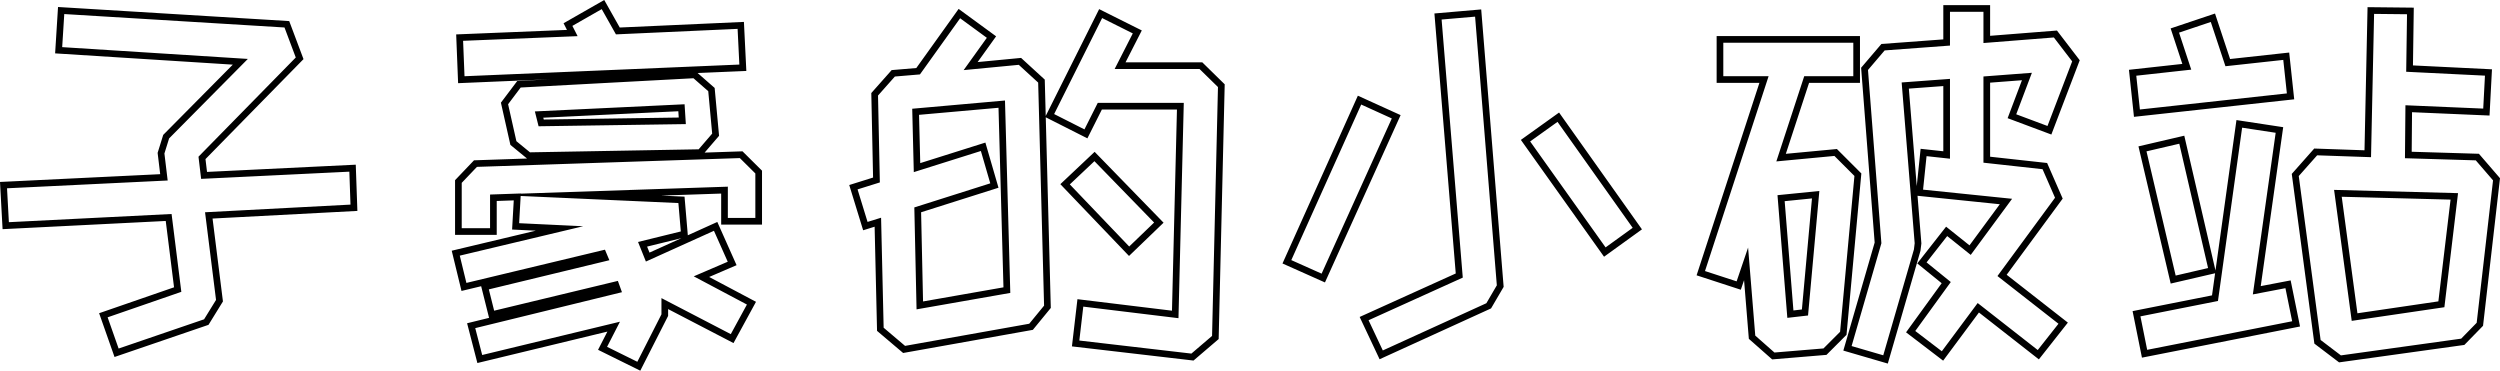 <svg
  xmlns="http://www.w3.org/2000/svg"
  xmlns:xlink="http://www.w3.org/1999/xlink"
  fill="none"
  version="1.1"
  width="187.493"
  height="27.801"
  viewBox="0 0 187.493 27.801"
><g style="mix-blend-mode:passthrough"><path
      d="M34.212,2.581L34.347,5.987L34.357,6.238L41.266,5.945L38.79,6.078L37.567,7.7L38.278,10.866L39.501,11.868L39.526,11.889L35.549,12.023L34.128,13.513L34.128,17.613L37.253,17.613L37.253,15.073L38.53,15.028L38.406,17.215L40.186,17.3L33.878,18.803L34.611,21.82L36.086,21.466L36.679,23.839L35.031,24.243L35.802,27.226L45.553,24.869L44.852,26.235L48.02,27.8L50.107,23.693L50.107,23.181L55.011,25.729L56.698,22.635L53.185,20.772L55.241,19.888L53.796,16.646L51.585,17.645L51.338,14.748L49.578,14.669L54.086,14.517L54.086,16.842L57.149,16.842L57.149,12.8L55.686,11.349L52.845,11.444L53.928,10.185L53.597,6.595L52.32,5.476L55.973,5.321L55.792,1.643L46.479,2.064L45.316,0L42.266,1.743L42.52,2.243L34.212,2.581ZM51.105,17.862L48.53,18.495L48.711,18.944L51.105,17.862ZM34.837,5.717L55.449,4.842L55.318,2.165L46.194,2.578L45.127,0.684L42.927,1.941L43.319,2.711L34.731,3.061L34.837,5.717ZM138.245,26.293L141.339,27.196L141.58,27.267L144.03,18.809L144.098,18.253L143.809,14.683L149.98,15.317L147.706,18.401L145.952,17L143.79,19.756L145.62,21.241L142.949,24.924L145.73,27.049L148.415,23.436L152.91,26.953L155.084,24.195L150.494,20.607L154.696,14.895L153.528,12.224L149.253,11.753L149.253,6.199L151.641,6.017L150.566,8.863L153.846,10.09L155.974,4.519L154.265,2.29L149.253,2.686L149.253,0.384L145.743,0.384L145.743,2.954L141.099,3.298L139.579,5.081L140.594,18.191L138.245,26.293ZM143.75,13.959L144.041,11.16L145.743,11.345L145.743,6.455L143.158,6.646L143.75,13.959ZM0,13.646L0.18,16.939L0.194,17.187L12.43,16.572L13.053,21.547L7.434,23.49L8.589,26.773L15.637,24.362L16.72,22.607L15.941,16.39L26.803,15.818L26.681,12.351L15.526,12.893L15.411,11.931L22.762,4.434L21.69,1.581L4.352,0.525L4.134,4.003L17.459,4.848L12.241,10.116L11.821,11.465L12.014,13.063L0,13.646ZM173.571,25.77L175.341,27.114L175.424,27.177L184.82,25.869L186.221,24.434L187.493,13.366L185.912,11.533L180.87,11.381L180.896,8.415L186.708,8.665L186.891,5.198L180.965,4.906L181.027,0.574L177.56,0.537L177.331,11.271L173.561,11.14L171.876,13.043L173.571,25.77ZM141.239,26.646L138.865,25.953L141.099,18.243L140.094,5.248L141.344,3.781L146.243,3.418L146.243,0.884L148.753,0.884L148.753,3.227L154.033,2.81L155.407,4.602L153.556,9.448L151.211,8.571L152.386,5.459L148.753,5.735L148.753,12.201L153.186,12.689L154.122,14.831L149.804,20.702L154.38,24.28L152.825,26.252L148.32,22.727L145.631,26.344L143.64,24.823L146.303,21.151L144.487,19.678L146.034,17.705L147.8,19.116L150.901,14.909L144.225,14.223L144.486,11.711L146.243,11.902L146.243,5.916L142.619,6.184L143.595,18.243L143.539,18.708L141.239,26.646ZM63.691,13.876L64.66,17.03L64.734,17.27L65.594,17.002L65.776,24.814L67.733,26.473L77.461,24.738L78.807,23.095L78.429,8.797L81.328,10.263L81.551,10.376L82.636,8.217L88.268,8.217L87.895,23.3L80.805,22.438L80.392,25.978L89.51,27.04L91.396,25.428L91.849,6.323L90.168,4.675L84.411,4.675L85.632,2.283L82.433,0.684L78.426,8.696L78.354,5.969L76.579,4.343L73.319,4.655L74.705,2.724L71.895,0.668L68.721,5.102L66.872,5.257L65.345,6.978L65.478,13.316L63.691,13.876ZM101.971,23.771L103.36,26.719L103.465,26.943L111.825,23.13L112.769,21.515L111.086,0.707L107.577,1.01L109.177,20.51L101.971,23.771ZM0.666,16.663L0.527,14.121L12.575,13.537L12.331,11.511L12.682,10.381L18.588,4.419L4.664,3.535L4.82,1.054L21.336,2.061L22.182,4.312L14.886,11.752L15.084,13.415L26.2,12.875L26.286,15.345L15.378,15.919L16.202,22.494L15.306,23.947L8.896,26.14L8.072,23.798L13.599,21.887L12.868,16.049L0.666,16.663ZM175.561,26.653L174.039,25.497L172.401,13.203L173.779,11.648L177.82,11.788L178.05,1.042L180.52,1.068L180.458,5.382L186.365,5.673L186.235,8.144L180.401,7.894L180.365,11.866L185.677,12.026L186.971,13.526L185.744,24.208L184.582,25.398L175.561,26.653ZM103.707,26.283L102.639,24.017L109.704,20.82L108.116,1.465L110.628,1.248L112.258,21.398L111.473,22.741L103.707,26.283ZM159.665,5.235L160.015,8.514L160.041,8.763L172.059,7.449L171.683,3.941L167.25,4.426L166.12,1.015L162.792,2.132L163.669,4.794L159.665,5.235ZM65.064,16.643L64.315,14.204L65.986,13.681L65.849,7.164L67.113,5.739L68.993,5.581L72.007,1.37L74.01,2.835L72.271,5.258L76.406,4.862L77.86,6.194L78.303,22.922L77.191,24.279L67.877,25.94L66.271,24.578L66.079,16.328L65.064,16.643ZM81.33,9.704L82.328,7.717L88.78,7.717L88.382,23.863L81.243,22.995L80.947,25.539L89.351,26.518L90.901,25.193L91.344,6.528L89.963,5.175L83.595,5.175L84.957,2.505L82.656,1.354L79.057,8.554L81.33,9.704ZM160.485,8.212L160.215,5.678L164.337,5.223L163.422,2.448L165.803,1.648L166.902,4.967L171.239,4.493L171.509,7.006L160.485,8.212ZM135.674,6.217L139.493,6.217L139.493,2.706L128.743,2.706L128.743,6.217L131.95,6.217L127.24,20.648L130.556,21.729L130.8,21.012L131.158,25.411L132.907,26.954L136.98,26.615L138.483,25.111L139.596,13.008L137.763,11.176L133.932,11.536L135.674,6.217ZM138.993,5.717L135.311,5.717L133.22,12.106L137.576,11.695L139.077,13.196L138.002,24.885L136.756,26.132L133.078,26.438L131.64,25.169L131.102,18.567L130.242,21.101L127.87,20.328L132.639,5.717L129.243,5.717L129.243,3.206L138.993,3.206L138.993,5.717ZM39.747,11.424L52.397,11.198L53.411,10.02L53.117,6.839L52.008,5.868L39.049,6.564L38.106,7.817L38.728,10.588L39.747,11.424ZM96.183,19.76L99.141,21.081L99.368,21.182L105.042,8.634L101.836,7.177L96.183,19.76ZM99.117,20.523L104.381,8.883L102.086,7.84L96.844,19.507L99.117,20.523ZM75.371,7.538L68.414,8.155L68.42,8.39L68.532,12.909L73.563,11.324L74.268,13.75L68.572,15.556L68.739,23.201L75.769,21.968L75.371,7.538ZM68.925,8.612L69.016,12.233L73.901,10.693L74.884,14.079L69.08,15.919L69.226,22.608L75.257,21.55L74.885,8.083L68.925,8.612ZM51.341,7.82L40.114,8.357L40.188,8.653L40.392,9.47L51.436,9.307L51.341,7.82ZM40.746,8.827L50.873,8.343L50.903,8.815L40.781,8.964L40.746,8.827ZM114.061,10.492L120.153,19.049L120.299,19.254L123.142,17.201L116.926,8.44L114.061,10.492ZM120.415,18.554L122.447,17.086L116.809,9.139L114.757,10.608L120.415,18.554ZM159.938,23.333L160.591,26.579L160.64,26.823L172.496,24.486L171.792,21.029L169.549,21.458L171.233,9.538L167.728,9.005L166.155,20.287L163.815,10.177L160.379,10.978L162.739,21.024L162.796,21.267L166.126,20.494L165.895,22.152L159.938,23.333ZM161.032,26.236L160.527,23.726L166.341,22.573L168.153,9.575L170.669,9.958L168.957,22.08L171.401,21.613L171.906,24.093L161.032,26.236ZM163.169,20.667L160.981,11.351L163.441,10.778L165.599,20.103L163.169,20.667ZM79.523,13.812L84.499,19.015L84.673,19.196L87.264,16.702L82.094,11.387L79.523,13.812ZM36.753,17.113L36.753,14.59L39.06,14.51L39.059,14.523L54.586,14L54.586,16.342L56.649,16.342L56.649,13.008L55.487,11.856L35.77,12.515L34.628,13.713L34.628,17.113L36.753,17.113ZM39.049,14.698L50.877,15.228L51.059,17.358L47.851,18.147L48.441,19.615L53.544,17.309L54.578,19.629L52.029,20.724L56.017,22.84L54.807,25.059L49.607,22.357L49.607,23.574L47.798,27.133L45.529,26.011L46.495,24.127L36.163,26.624L35.642,24.608L46.645,21.914L46.339,21.067L37.06,23.301L36.661,21.703L45.701,19.516L45.37,18.726L34.979,21.218L34.482,19.173L43.736,16.968L38.934,16.739L39.049,14.698ZM84.687,18.488L86.555,16.69L82.079,12.088L80.233,13.83L84.687,18.488ZM184.346,14.485L175.049,14.241L175.089,14.531L176.372,24.064L183.322,23.041L184.346,14.485ZM136.446,14.323L133.307,14.638L133.327,14.883L134.045,23.838L135.598,23.661L136.446,14.323ZM175.623,14.756L176.8,23.495L182.871,22.602L183.785,14.97L175.623,14.756ZM133.845,15.087L134.502,23.283L135.137,23.21L135.893,14.881L133.845,15.087Z"
      fill-rule="evenodd"
      fill="#000000"
      fill-opacity="1"
    /></g></svg>

